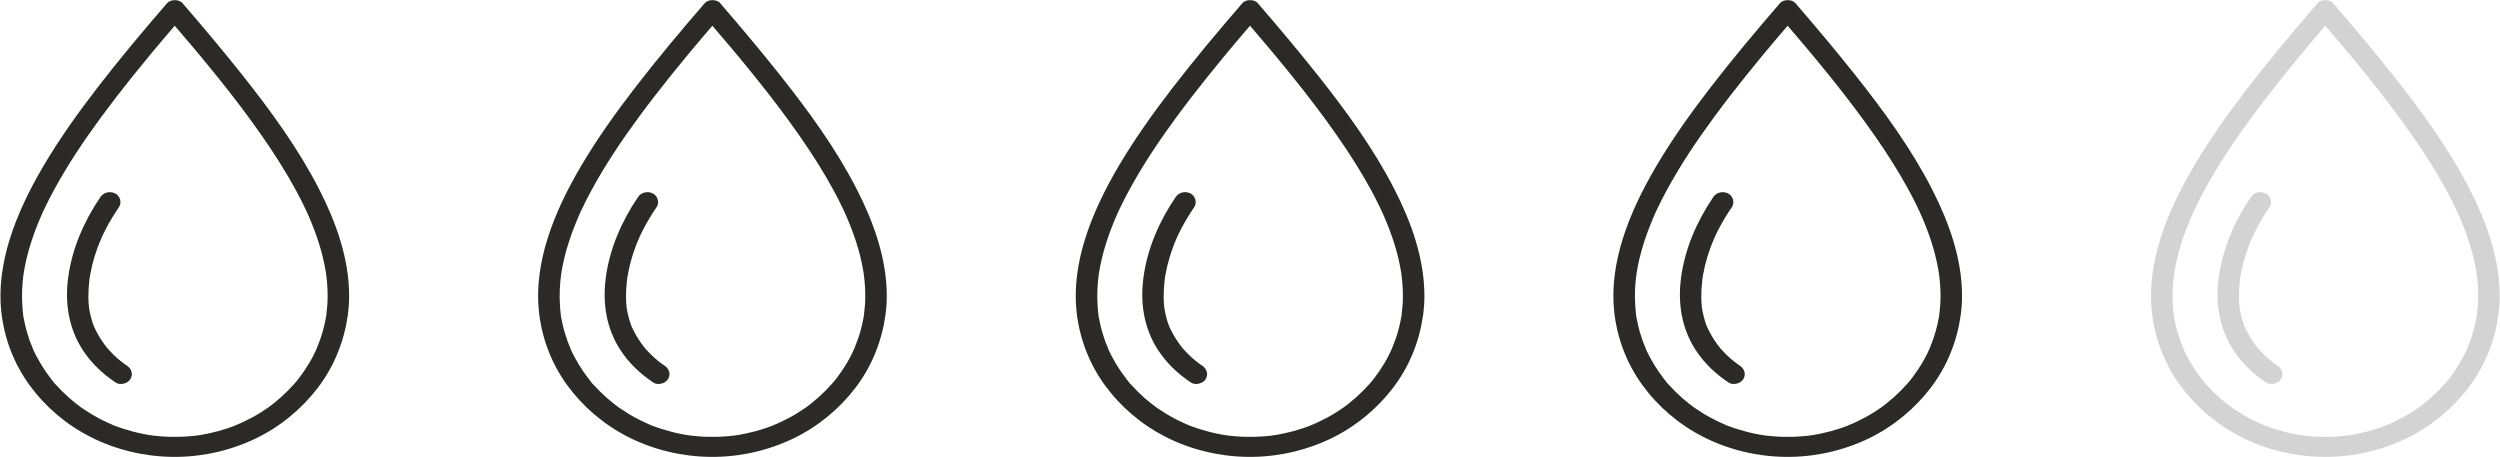 
<svg width="93px" height="17px" viewBox="0 0 93 17" version="1.1" xmlns="http://www.w3.org/2000/svg" xmlns:xlink="http://www.w3.org/1999/xlink">
    <g id="Designs" stroke="none" stroke-width="1" fill="none" fill-rule="evenodd">
        <g id="Desktop---Category-Page---Open-Filters" transform="translate(-140, -1550)" fill-rule="nonzero">
            <g id="noun_drop_1877923" transform="translate(140, 1550)" fill="#2C2A29">
                <g id="Group">
                    <path d="M12.188,11.006 C12.188,11.242 12.17,11.477 12.14,11.713 C12.134,11.756 12.146,11.678 12.146,11.678 C12.144,11.691 12.142,11.704 12.14,11.715 C12.136,11.745 12.13,11.774 12.126,11.802 C12.116,11.859 12.104,11.918 12.092,11.976 C12.068,12.09 12.04,12.205 12.008,12.318 C11.948,12.534 11.872,12.746 11.784,12.955 C11.772,12.981 11.76,13.009 11.75,13.035 C11.714,13.114 11.772,12.988 11.744,13.047 C11.718,13.099 11.694,13.153 11.668,13.205 C11.618,13.304 11.564,13.402 11.506,13.5 C11.39,13.696 11.262,13.886 11.122,14.068 C11.088,14.11 11.054,14.152 11.02,14.195 C10.964,14.263 11.054,14.156 11.01,14.206 C10.99,14.228 10.972,14.25 10.952,14.273 C10.874,14.361 10.794,14.446 10.712,14.529 C10.552,14.69 10.382,14.844 10.204,14.986 C10.16,15.021 10.118,15.054 10.074,15.088 C10.05,15.106 10.026,15.123 10.002,15.141 C9.992,15.148 9.982,15.156 9.972,15.163 C9.902,15.215 10.022,15.128 9.98,15.158 C9.884,15.222 9.79,15.287 9.692,15.348 C9.492,15.474 9.282,15.586 9.066,15.688 C8.96,15.738 8.852,15.786 8.742,15.83 C8.73,15.836 8.704,15.849 8.694,15.851 C8.694,15.851 8.77,15.821 8.728,15.838 C8.704,15.847 8.678,15.856 8.654,15.865 C8.592,15.888 8.53,15.91 8.466,15.932 C8.238,16.008 8.006,16.072 7.768,16.122 C7.644,16.148 7.52,16.172 7.394,16.191 C7.366,16.194 7.34,16.198 7.312,16.202 C7.298,16.204 7.192,16.215 7.256,16.209 C7.322,16.204 7.212,16.213 7.2,16.215 C7.168,16.218 7.136,16.222 7.104,16.224 C6.848,16.248 6.592,16.255 6.334,16.25 C6.208,16.246 6.084,16.241 5.958,16.229 C5.898,16.224 5.838,16.218 5.78,16.213 C5.766,16.211 5.662,16.192 5.724,16.207 C5.786,16.22 5.67,16.2 5.654,16.198 C5.408,16.163 5.164,16.113 4.926,16.048 C4.81,16.017 4.694,15.984 4.58,15.947 C4.526,15.928 4.472,15.91 4.418,15.891 C4.388,15.88 4.36,15.871 4.332,15.86 C4.32,15.856 4.308,15.851 4.294,15.845 C4.244,15.827 4.296,15.851 4.316,15.854 C4.264,15.845 4.206,15.81 4.158,15.79 C4.098,15.764 4.038,15.738 3.978,15.71 C3.872,15.66 3.766,15.609 3.664,15.553 C3.454,15.442 3.254,15.318 3.06,15.185 C3.04,15.172 3.012,15.158 2.998,15.141 C3.004,15.147 3.072,15.195 3.016,15.154 C3.006,15.147 2.996,15.139 2.986,15.132 C2.938,15.097 2.89,15.06 2.844,15.025 C2.754,14.954 2.666,14.881 2.58,14.807 C2.406,14.653 2.242,14.491 2.088,14.321 C2.058,14.287 1.996,14.238 1.982,14.199 C2,14.247 2.02,14.245 1.996,14.215 C1.988,14.206 1.98,14.197 1.972,14.186 C1.95,14.16 1.93,14.134 1.91,14.108 C1.84,14.019 1.774,13.929 1.71,13.837 C1.58,13.648 1.462,13.452 1.356,13.251 C1.332,13.203 1.306,13.155 1.284,13.107 C1.274,13.084 1.262,13.062 1.252,13.04 C1.222,12.979 1.256,13.057 1.262,13.06 C1.252,13.051 1.246,13.027 1.242,13.014 C1.196,12.907 1.152,12.8 1.112,12.691 C1.036,12.478 0.972,12.26 0.924,12.04 C0.912,11.987 0.902,11.933 0.892,11.88 C0.882,11.822 0.856,11.748 0.86,11.691 C0.86,11.689 0.87,11.769 0.866,11.726 C0.864,11.713 0.862,11.7 0.86,11.688 C0.856,11.658 0.852,11.628 0.85,11.599 C0.844,11.54 0.838,11.481 0.834,11.42 C0.818,11.198 0.814,10.976 0.824,10.754 C0.828,10.655 0.836,10.555 0.846,10.455 C0.85,10.407 0.856,10.359 0.862,10.311 C0.866,10.285 0.868,10.259 0.872,10.233 C0.874,10.222 0.876,10.211 0.876,10.2 C0.884,10.133 0.866,10.267 0.872,10.22 C0.904,10.015 0.942,9.812 0.99,9.611 C1.094,9.178 1.236,8.753 1.402,8.339 C1.446,8.232 1.49,8.127 1.536,8.02 C1.548,7.992 1.56,7.964 1.572,7.936 C1.578,7.923 1.612,7.848 1.59,7.898 C1.566,7.949 1.608,7.859 1.614,7.846 C1.628,7.814 1.644,7.781 1.66,7.75 C1.764,7.53 1.876,7.312 1.992,7.098 C2.512,6.135 3.128,5.22 3.782,4.331 C4.148,3.834 4.528,3.346 4.914,2.862 C5.118,2.609 5.322,2.358 5.53,2.107 C5.58,2.046 5.63,1.986 5.68,1.925 C5.704,1.898 5.726,1.87 5.75,1.842 C5.79,1.794 5.718,1.881 5.758,1.833 C5.774,1.815 5.79,1.796 5.804,1.778 C5.91,1.65 6.018,1.524 6.124,1.397 C6.342,1.138 6.562,0.881 6.784,0.626 C6.596,0.626 6.406,0.626 6.218,0.626 C6.556,1.018 6.89,1.41 7.222,1.805 C7.242,1.829 7.262,1.852 7.28,1.876 C7.242,1.829 7.28,1.877 7.288,1.885 C7.326,1.931 7.366,1.977 7.404,2.023 C7.488,2.125 7.572,2.227 7.656,2.328 C7.808,2.515 7.96,2.702 8.112,2.888 C8.682,3.598 9.234,4.32 9.752,5.065 C10.212,5.726 10.646,6.406 11.026,7.11 C11.116,7.279 11.204,7.447 11.286,7.617 C11.322,7.692 11.36,7.768 11.394,7.844 C11.404,7.864 11.414,7.883 11.422,7.903 C11.388,7.818 11.41,7.877 11.42,7.898 C11.44,7.94 11.458,7.984 11.478,8.029 C11.616,8.343 11.738,8.663 11.844,8.986 C11.956,9.333 12.046,9.686 12.108,10.045 C12.116,10.085 12.122,10.126 12.128,10.169 C12.132,10.194 12.134,10.272 12.126,10.159 C12.128,10.182 12.132,10.204 12.136,10.226 C12.148,10.311 12.156,10.396 12.164,10.481 C12.18,10.66 12.188,10.832 12.188,11.006 C12.188,11.2 12.372,11.384 12.588,11.375 C12.804,11.366 12.988,11.213 12.988,11.006 C12.986,9.618 12.506,8.278 11.87,7.035 C11.096,5.523 10.074,4.126 9.008,2.781 C8.29,1.876 7.542,0.99 6.786,0.113 C6.662,-0.031 6.344,-0.031 6.22,0.113 C5.324,1.149 4.442,2.199 3.61,3.28 C2.894,4.209 2.212,5.167 1.62,6.168 C1.106,7.042 0.652,7.959 0.356,8.918 C0.09,9.781 -0.05,10.697 0.048,11.593 C0.154,12.567 0.506,13.513 1.098,14.326 C1.676,15.121 2.454,15.79 3.362,16.252 C4.296,16.727 5.352,16.983 6.418,16.996 C7.492,17.009 8.562,16.769 9.514,16.311 C10.436,15.865 11.226,15.208 11.824,14.424 C12.436,13.622 12.806,12.685 12.94,11.713 C12.972,11.479 12.988,11.242 12.988,11.006 C12.988,10.812 12.804,10.627 12.588,10.636 C12.37,10.643 12.188,10.797 12.188,11.006 Z" id="Path"></path>
                    <path d="M4.71,13.593 C4.686,13.576 4.662,13.559 4.638,13.545 C4.556,13.489 4.702,13.594 4.624,13.535 C4.582,13.504 4.54,13.473 4.498,13.439 C4.408,13.367 4.322,13.291 4.24,13.212 C4.162,13.136 4.086,13.057 4.014,12.975 C4.006,12.966 3.98,12.942 3.978,12.933 C3.986,12.944 3.996,12.953 4.004,12.964 C3.992,12.95 3.98,12.935 3.968,12.92 C3.93,12.872 3.894,12.824 3.858,12.774 C3.796,12.687 3.736,12.597 3.682,12.504 C3.658,12.464 3.636,12.423 3.614,12.382 C3.6,12.358 3.588,12.332 3.576,12.308 C3.568,12.29 3.508,12.181 3.556,12.271 C3.456,12.087 3.398,11.863 3.352,11.662 C3.342,11.615 3.332,11.569 3.324,11.523 C3.32,11.495 3.312,11.468 3.31,11.44 C3.318,11.54 3.312,11.444 3.31,11.425 C3.296,11.311 3.29,11.196 3.288,11.081 C3.286,10.871 3.298,10.66 3.322,10.451 C3.328,10.405 3.33,10.357 3.34,10.313 C3.318,10.411 3.34,10.318 3.342,10.3 C3.346,10.272 3.352,10.244 3.356,10.217 C3.376,10.104 3.4,9.989 3.426,9.878 C3.48,9.655 3.548,9.433 3.628,9.215 C3.676,9.086 3.728,8.958 3.784,8.833 C3.826,8.737 3.764,8.875 3.79,8.816 C3.806,8.781 3.822,8.746 3.84,8.711 C3.874,8.64 3.91,8.57 3.946,8.5 C4.09,8.225 4.252,7.96 4.428,7.702 C4.538,7.537 4.472,7.288 4.284,7.195 C4.088,7.099 3.856,7.153 3.736,7.328 C3.12,8.236 2.686,9.239 2.538,10.309 C2.408,11.259 2.546,12.216 3.094,13.044 C3.406,13.515 3.82,13.91 4.306,14.232 C4.476,14.345 4.758,14.265 4.854,14.099 C4.962,13.909 4.892,13.715 4.71,13.593 Z" id="Path"></path>
                </g>
            </g>
            <g id="noun_drop_1877923" transform="translate(160, 1550)" fill="#2C2A29">
                <g id="Group">
                    <path d="M12.188,11.006 C12.188,11.242 12.17,11.477 12.14,11.713 C12.134,11.756 12.146,11.678 12.146,11.678 C12.144,11.691 12.142,11.704 12.14,11.715 C12.136,11.745 12.13,11.774 12.126,11.802 C12.116,11.859 12.104,11.918 12.092,11.976 C12.068,12.09 12.04,12.205 12.008,12.318 C11.948,12.534 11.872,12.746 11.784,12.955 C11.772,12.981 11.76,13.009 11.75,13.035 C11.714,13.114 11.772,12.988 11.744,13.047 C11.718,13.099 11.694,13.153 11.668,13.205 C11.618,13.304 11.564,13.402 11.506,13.5 C11.39,13.696 11.262,13.886 11.122,14.068 C11.088,14.11 11.054,14.152 11.02,14.195 C10.964,14.263 11.054,14.156 11.01,14.206 C10.99,14.228 10.972,14.25 10.952,14.273 C10.874,14.361 10.794,14.446 10.712,14.529 C10.552,14.69 10.382,14.844 10.204,14.986 C10.16,15.021 10.118,15.054 10.074,15.088 C10.05,15.106 10.026,15.123 10.002,15.141 C9.992,15.148 9.982,15.156 9.972,15.163 C9.902,15.215 10.022,15.128 9.98,15.158 C9.884,15.222 9.79,15.287 9.692,15.348 C9.492,15.474 9.282,15.586 9.066,15.688 C8.96,15.738 8.852,15.786 8.742,15.83 C8.73,15.836 8.704,15.849 8.694,15.851 C8.694,15.851 8.77,15.821 8.728,15.838 C8.704,15.847 8.678,15.856 8.654,15.865 C8.592,15.888 8.53,15.91 8.466,15.932 C8.238,16.008 8.006,16.072 7.768,16.122 C7.644,16.148 7.52,16.172 7.394,16.191 C7.366,16.194 7.34,16.198 7.312,16.202 C7.298,16.204 7.192,16.215 7.256,16.209 C7.322,16.204 7.212,16.213 7.2,16.215 C7.168,16.218 7.136,16.222 7.104,16.224 C6.848,16.248 6.592,16.255 6.334,16.25 C6.208,16.246 6.084,16.241 5.958,16.229 C5.898,16.224 5.838,16.218 5.78,16.213 C5.766,16.211 5.662,16.192 5.724,16.207 C5.786,16.22 5.67,16.2 5.654,16.198 C5.408,16.163 5.164,16.113 4.926,16.048 C4.81,16.017 4.694,15.984 4.58,15.947 C4.526,15.928 4.472,15.91 4.418,15.891 C4.388,15.88 4.36,15.871 4.332,15.86 C4.32,15.856 4.308,15.851 4.294,15.845 C4.244,15.827 4.296,15.851 4.316,15.854 C4.264,15.845 4.206,15.81 4.158,15.79 C4.098,15.764 4.038,15.738 3.978,15.71 C3.872,15.66 3.766,15.609 3.664,15.553 C3.454,15.442 3.254,15.318 3.06,15.185 C3.04,15.172 3.012,15.158 2.998,15.141 C3.004,15.147 3.072,15.195 3.016,15.154 C3.006,15.147 2.996,15.139 2.986,15.132 C2.938,15.097 2.89,15.06 2.844,15.025 C2.754,14.954 2.666,14.881 2.58,14.807 C2.406,14.653 2.242,14.491 2.088,14.321 C2.058,14.287 1.996,14.238 1.982,14.199 C2,14.247 2.02,14.245 1.996,14.215 C1.988,14.206 1.98,14.197 1.972,14.186 C1.95,14.16 1.93,14.134 1.91,14.108 C1.84,14.019 1.774,13.929 1.71,13.837 C1.58,13.648 1.462,13.452 1.356,13.251 C1.332,13.203 1.306,13.155 1.284,13.107 C1.274,13.084 1.262,13.062 1.252,13.04 C1.222,12.979 1.256,13.057 1.262,13.06 C1.252,13.051 1.246,13.027 1.242,13.014 C1.196,12.907 1.152,12.8 1.112,12.691 C1.036,12.478 0.972,12.26 0.924,12.04 C0.912,11.987 0.902,11.933 0.892,11.88 C0.882,11.822 0.856,11.748 0.86,11.691 C0.86,11.689 0.87,11.769 0.866,11.726 C0.864,11.713 0.862,11.7 0.86,11.688 C0.856,11.658 0.852,11.628 0.85,11.599 C0.844,11.54 0.838,11.481 0.834,11.42 C0.818,11.198 0.814,10.976 0.824,10.754 C0.828,10.655 0.836,10.555 0.846,10.455 C0.85,10.407 0.856,10.359 0.862,10.311 C0.866,10.285 0.868,10.259 0.872,10.233 C0.874,10.222 0.876,10.211 0.876,10.2 C0.884,10.133 0.866,10.267 0.872,10.22 C0.904,10.015 0.942,9.812 0.99,9.611 C1.094,9.178 1.236,8.753 1.402,8.339 C1.446,8.232 1.49,8.127 1.536,8.02 C1.548,7.992 1.56,7.964 1.572,7.936 C1.578,7.923 1.612,7.848 1.59,7.898 C1.566,7.949 1.608,7.859 1.614,7.846 C1.628,7.814 1.644,7.781 1.66,7.75 C1.764,7.53 1.876,7.312 1.992,7.098 C2.512,6.135 3.128,5.22 3.782,4.331 C4.148,3.834 4.528,3.346 4.914,2.862 C5.118,2.609 5.322,2.358 5.53,2.107 C5.58,2.046 5.63,1.986 5.68,1.925 C5.704,1.898 5.726,1.87 5.75,1.842 C5.79,1.794 5.718,1.881 5.758,1.833 C5.774,1.815 5.79,1.796 5.804,1.778 C5.91,1.65 6.018,1.524 6.124,1.397 C6.342,1.138 6.562,0.881 6.784,0.626 C6.596,0.626 6.406,0.626 6.218,0.626 C6.556,1.018 6.89,1.41 7.222,1.805 C7.242,1.829 7.262,1.852 7.28,1.876 C7.242,1.829 7.28,1.877 7.288,1.885 C7.326,1.931 7.366,1.977 7.404,2.023 C7.488,2.125 7.572,2.227 7.656,2.328 C7.808,2.515 7.96,2.702 8.112,2.888 C8.682,3.598 9.234,4.32 9.752,5.065 C10.212,5.726 10.646,6.406 11.026,7.11 C11.116,7.279 11.204,7.447 11.286,7.617 C11.322,7.692 11.36,7.768 11.394,7.844 C11.404,7.864 11.414,7.883 11.422,7.903 C11.388,7.818 11.41,7.877 11.42,7.898 C11.44,7.94 11.458,7.984 11.478,8.029 C11.616,8.343 11.738,8.663 11.844,8.986 C11.956,9.333 12.046,9.686 12.108,10.045 C12.116,10.085 12.122,10.126 12.128,10.169 C12.132,10.194 12.134,10.272 12.126,10.159 C12.128,10.182 12.132,10.204 12.136,10.226 C12.148,10.311 12.156,10.396 12.164,10.481 C12.18,10.66 12.188,10.832 12.188,11.006 C12.188,11.2 12.372,11.384 12.588,11.375 C12.804,11.366 12.988,11.213 12.988,11.006 C12.986,9.618 12.506,8.278 11.87,7.035 C11.096,5.523 10.074,4.126 9.008,2.781 C8.29,1.876 7.542,0.99 6.786,0.113 C6.662,-0.031 6.344,-0.031 6.22,0.113 C5.324,1.149 4.442,2.199 3.61,3.28 C2.894,4.209 2.212,5.167 1.62,6.168 C1.106,7.042 0.652,7.959 0.356,8.918 C0.09,9.781 -0.05,10.697 0.048,11.593 C0.154,12.567 0.506,13.513 1.098,14.326 C1.676,15.121 2.454,15.79 3.362,16.252 C4.296,16.727 5.352,16.983 6.418,16.996 C7.492,17.009 8.562,16.769 9.514,16.311 C10.436,15.865 11.226,15.208 11.824,14.424 C12.436,13.622 12.806,12.685 12.94,11.713 C12.972,11.479 12.988,11.242 12.988,11.006 C12.988,10.812 12.804,10.627 12.588,10.636 C12.37,10.643 12.188,10.797 12.188,11.006 Z" id="Path"></path>
                    <path d="M4.71,13.593 C4.686,13.576 4.662,13.559 4.638,13.545 C4.556,13.489 4.702,13.594 4.624,13.535 C4.582,13.504 4.54,13.473 4.498,13.439 C4.408,13.367 4.322,13.291 4.24,13.212 C4.162,13.136 4.086,13.057 4.014,12.975 C4.006,12.966 3.98,12.942 3.978,12.933 C3.986,12.944 3.996,12.953 4.004,12.964 C3.992,12.95 3.98,12.935 3.968,12.92 C3.93,12.872 3.894,12.824 3.858,12.774 C3.796,12.687 3.736,12.597 3.682,12.504 C3.658,12.464 3.636,12.423 3.614,12.382 C3.6,12.358 3.588,12.332 3.576,12.308 C3.568,12.29 3.508,12.181 3.556,12.271 C3.456,12.087 3.398,11.863 3.352,11.662 C3.342,11.615 3.332,11.569 3.324,11.523 C3.32,11.495 3.312,11.468 3.31,11.44 C3.318,11.54 3.312,11.444 3.31,11.425 C3.296,11.311 3.29,11.196 3.288,11.081 C3.286,10.871 3.298,10.66 3.322,10.451 C3.328,10.405 3.33,10.357 3.34,10.313 C3.318,10.411 3.34,10.318 3.342,10.3 C3.346,10.272 3.352,10.244 3.356,10.217 C3.376,10.104 3.4,9.989 3.426,9.878 C3.48,9.655 3.548,9.433 3.628,9.215 C3.676,9.086 3.728,8.958 3.784,8.833 C3.826,8.737 3.764,8.875 3.79,8.816 C3.806,8.781 3.822,8.746 3.84,8.711 C3.874,8.64 3.91,8.57 3.946,8.5 C4.09,8.225 4.252,7.96 4.428,7.702 C4.538,7.537 4.472,7.288 4.284,7.195 C4.088,7.099 3.856,7.153 3.736,7.328 C3.12,8.236 2.686,9.239 2.538,10.309 C2.408,11.259 2.546,12.216 3.094,13.044 C3.406,13.515 3.82,13.91 4.306,14.232 C4.476,14.345 4.758,14.265 4.854,14.099 C4.962,13.909 4.892,13.715 4.71,13.593 Z" id="Path"></path>
                </g>
            </g>
            <g id="noun_drop_1877923" transform="translate(180, 1550)" fill="#2C2A29">
                <g id="Group">
                    <path d="M12.188,11.006 C12.188,11.242 12.17,11.477 12.14,11.713 C12.134,11.756 12.146,11.678 12.146,11.678 C12.144,11.691 12.142,11.704 12.14,11.715 C12.136,11.745 12.13,11.774 12.126,11.802 C12.116,11.859 12.104,11.918 12.092,11.976 C12.068,12.09 12.04,12.205 12.008,12.318 C11.948,12.534 11.872,12.746 11.784,12.955 C11.772,12.981 11.76,13.009 11.75,13.035 C11.714,13.114 11.772,12.988 11.744,13.047 C11.718,13.099 11.694,13.153 11.668,13.205 C11.618,13.304 11.564,13.402 11.506,13.5 C11.39,13.696 11.262,13.886 11.122,14.068 C11.088,14.11 11.054,14.152 11.02,14.195 C10.964,14.263 11.054,14.156 11.01,14.206 C10.99,14.228 10.972,14.25 10.952,14.273 C10.874,14.361 10.794,14.446 10.712,14.529 C10.552,14.69 10.382,14.844 10.204,14.986 C10.16,15.021 10.118,15.054 10.074,15.088 C10.05,15.106 10.026,15.123 10.002,15.141 C9.992,15.148 9.982,15.156 9.972,15.163 C9.902,15.215 10.022,15.128 9.98,15.158 C9.884,15.222 9.79,15.287 9.692,15.348 C9.492,15.474 9.282,15.586 9.066,15.688 C8.96,15.738 8.852,15.786 8.742,15.83 C8.73,15.836 8.704,15.849 8.694,15.851 C8.694,15.851 8.77,15.821 8.728,15.838 C8.704,15.847 8.678,15.856 8.654,15.865 C8.592,15.888 8.53,15.91 8.466,15.932 C8.238,16.008 8.006,16.072 7.768,16.122 C7.644,16.148 7.52,16.172 7.394,16.191 C7.366,16.194 7.34,16.198 7.312,16.202 C7.298,16.204 7.192,16.215 7.256,16.209 C7.322,16.204 7.212,16.213 7.2,16.215 C7.168,16.218 7.136,16.222 7.104,16.224 C6.848,16.248 6.592,16.255 6.334,16.25 C6.208,16.246 6.084,16.241 5.958,16.229 C5.898,16.224 5.838,16.218 5.78,16.213 C5.766,16.211 5.662,16.192 5.724,16.207 C5.786,16.22 5.67,16.2 5.654,16.198 C5.408,16.163 5.164,16.113 4.926,16.048 C4.81,16.017 4.694,15.984 4.58,15.947 C4.526,15.928 4.472,15.91 4.418,15.891 C4.388,15.88 4.36,15.871 4.332,15.86 C4.32,15.856 4.308,15.851 4.294,15.845 C4.244,15.827 4.296,15.851 4.316,15.854 C4.264,15.845 4.206,15.81 4.158,15.79 C4.098,15.764 4.038,15.738 3.978,15.71 C3.872,15.66 3.766,15.609 3.664,15.553 C3.454,15.442 3.254,15.318 3.06,15.185 C3.04,15.172 3.012,15.158 2.998,15.141 C3.004,15.147 3.072,15.195 3.016,15.154 C3.006,15.147 2.996,15.139 2.986,15.132 C2.938,15.097 2.89,15.06 2.844,15.025 C2.754,14.954 2.666,14.881 2.58,14.807 C2.406,14.653 2.242,14.491 2.088,14.321 C2.058,14.287 1.996,14.238 1.982,14.199 C2,14.247 2.02,14.245 1.996,14.215 C1.988,14.206 1.98,14.197 1.972,14.186 C1.95,14.16 1.93,14.134 1.91,14.108 C1.84,14.019 1.774,13.929 1.71,13.837 C1.58,13.648 1.462,13.452 1.356,13.251 C1.332,13.203 1.306,13.155 1.284,13.107 C1.274,13.084 1.262,13.062 1.252,13.04 C1.222,12.979 1.256,13.057 1.262,13.06 C1.252,13.051 1.246,13.027 1.242,13.014 C1.196,12.907 1.152,12.8 1.112,12.691 C1.036,12.478 0.972,12.26 0.924,12.04 C0.912,11.987 0.902,11.933 0.892,11.88 C0.882,11.822 0.856,11.748 0.86,11.691 C0.86,11.689 0.87,11.769 0.866,11.726 C0.864,11.713 0.862,11.7 0.86,11.688 C0.856,11.658 0.852,11.628 0.85,11.599 C0.844,11.54 0.838,11.481 0.834,11.42 C0.818,11.198 0.814,10.976 0.824,10.754 C0.828,10.655 0.836,10.555 0.846,10.455 C0.85,10.407 0.856,10.359 0.862,10.311 C0.866,10.285 0.868,10.259 0.872,10.233 C0.874,10.222 0.876,10.211 0.876,10.2 C0.884,10.133 0.866,10.267 0.872,10.22 C0.904,10.015 0.942,9.812 0.99,9.611 C1.094,9.178 1.236,8.753 1.402,8.339 C1.446,8.232 1.49,8.127 1.536,8.02 C1.548,7.992 1.56,7.964 1.572,7.936 C1.578,7.923 1.612,7.848 1.59,7.898 C1.566,7.949 1.608,7.859 1.614,7.846 C1.628,7.814 1.644,7.781 1.66,7.75 C1.764,7.53 1.876,7.312 1.992,7.098 C2.512,6.135 3.128,5.22 3.782,4.331 C4.148,3.834 4.528,3.346 4.914,2.862 C5.118,2.609 5.322,2.358 5.53,2.107 C5.58,2.046 5.63,1.986 5.68,1.925 C5.704,1.898 5.726,1.87 5.75,1.842 C5.79,1.794 5.718,1.881 5.758,1.833 C5.774,1.815 5.79,1.796 5.804,1.778 C5.91,1.65 6.018,1.524 6.124,1.397 C6.342,1.138 6.562,0.881 6.784,0.626 C6.596,0.626 6.406,0.626 6.218,0.626 C6.556,1.018 6.89,1.41 7.222,1.805 C7.242,1.829 7.262,1.852 7.28,1.876 C7.242,1.829 7.28,1.877 7.288,1.885 C7.326,1.931 7.366,1.977 7.404,2.023 C7.488,2.125 7.572,2.227 7.656,2.328 C7.808,2.515 7.96,2.702 8.112,2.888 C8.682,3.598 9.234,4.32 9.752,5.065 C10.212,5.726 10.646,6.406 11.026,7.11 C11.116,7.279 11.204,7.447 11.286,7.617 C11.322,7.692 11.36,7.768 11.394,7.844 C11.404,7.864 11.414,7.883 11.422,7.903 C11.388,7.818 11.41,7.877 11.42,7.898 C11.44,7.94 11.458,7.984 11.478,8.029 C11.616,8.343 11.738,8.663 11.844,8.986 C11.956,9.333 12.046,9.686 12.108,10.045 C12.116,10.085 12.122,10.126 12.128,10.169 C12.132,10.194 12.134,10.272 12.126,10.159 C12.128,10.182 12.132,10.204 12.136,10.226 C12.148,10.311 12.156,10.396 12.164,10.481 C12.18,10.66 12.188,10.832 12.188,11.006 C12.188,11.2 12.372,11.384 12.588,11.375 C12.804,11.366 12.988,11.213 12.988,11.006 C12.986,9.618 12.506,8.278 11.87,7.035 C11.096,5.523 10.074,4.126 9.008,2.781 C8.29,1.876 7.542,0.99 6.786,0.113 C6.662,-0.031 6.344,-0.031 6.22,0.113 C5.324,1.149 4.442,2.199 3.61,3.28 C2.894,4.209 2.212,5.167 1.62,6.168 C1.106,7.042 0.652,7.959 0.356,8.918 C0.09,9.781 -0.05,10.697 0.048,11.593 C0.154,12.567 0.506,13.513 1.098,14.326 C1.676,15.121 2.454,15.79 3.362,16.252 C4.296,16.727 5.352,16.983 6.418,16.996 C7.492,17.009 8.562,16.769 9.514,16.311 C10.436,15.865 11.226,15.208 11.824,14.424 C12.436,13.622 12.806,12.685 12.94,11.713 C12.972,11.479 12.988,11.242 12.988,11.006 C12.988,10.812 12.804,10.627 12.588,10.636 C12.37,10.643 12.188,10.797 12.188,11.006 Z" id="Path"></path>
                    <path d="M4.71,13.593 C4.686,13.576 4.662,13.559 4.638,13.545 C4.556,13.489 4.702,13.594 4.624,13.535 C4.582,13.504 4.54,13.473 4.498,13.439 C4.408,13.367 4.322,13.291 4.24,13.212 C4.162,13.136 4.086,13.057 4.014,12.975 C4.006,12.966 3.98,12.942 3.978,12.933 C3.986,12.944 3.996,12.953 4.004,12.964 C3.992,12.95 3.98,12.935 3.968,12.92 C3.93,12.872 3.894,12.824 3.858,12.774 C3.796,12.687 3.736,12.597 3.682,12.504 C3.658,12.464 3.636,12.423 3.614,12.382 C3.6,12.358 3.588,12.332 3.576,12.308 C3.568,12.29 3.508,12.181 3.556,12.271 C3.456,12.087 3.398,11.863 3.352,11.662 C3.342,11.615 3.332,11.569 3.324,11.523 C3.32,11.495 3.312,11.468 3.31,11.44 C3.318,11.54 3.312,11.444 3.31,11.425 C3.296,11.311 3.29,11.196 3.288,11.081 C3.286,10.871 3.298,10.66 3.322,10.451 C3.328,10.405 3.33,10.357 3.34,10.313 C3.318,10.411 3.34,10.318 3.342,10.3 C3.346,10.272 3.352,10.244 3.356,10.217 C3.376,10.104 3.4,9.989 3.426,9.878 C3.48,9.655 3.548,9.433 3.628,9.215 C3.676,9.086 3.728,8.958 3.784,8.833 C3.826,8.737 3.764,8.875 3.79,8.816 C3.806,8.781 3.822,8.746 3.84,8.711 C3.874,8.64 3.91,8.57 3.946,8.5 C4.09,8.225 4.252,7.96 4.428,7.702 C4.538,7.537 4.472,7.288 4.284,7.195 C4.088,7.099 3.856,7.153 3.736,7.328 C3.12,8.236 2.686,9.239 2.538,10.309 C2.408,11.259 2.546,12.216 3.094,13.044 C3.406,13.515 3.82,13.91 4.306,14.232 C4.476,14.345 4.758,14.265 4.854,14.099 C4.962,13.909 4.892,13.715 4.71,13.593 Z" id="Path"></path>
                </g>
            </g>
            <g id="noun_drop_1877923" transform="translate(200, 1550)" fill="#2C2A29">
                <g id="Group">
                    <path d="M12.188,11.006 C12.188,11.242 12.17,11.477 12.14,11.713 C12.134,11.756 12.146,11.678 12.146,11.678 C12.144,11.691 12.142,11.704 12.14,11.715 C12.136,11.745 12.13,11.774 12.126,11.802 C12.116,11.859 12.104,11.918 12.092,11.976 C12.068,12.09 12.04,12.205 12.008,12.318 C11.948,12.534 11.872,12.746 11.784,12.955 C11.772,12.981 11.76,13.009 11.75,13.035 C11.714,13.114 11.772,12.988 11.744,13.047 C11.718,13.099 11.694,13.153 11.668,13.205 C11.618,13.304 11.564,13.402 11.506,13.5 C11.39,13.696 11.262,13.886 11.122,14.068 C11.088,14.11 11.054,14.152 11.02,14.195 C10.964,14.263 11.054,14.156 11.01,14.206 C10.99,14.228 10.972,14.25 10.952,14.273 C10.874,14.361 10.794,14.446 10.712,14.529 C10.552,14.69 10.382,14.844 10.204,14.986 C10.16,15.021 10.118,15.054 10.074,15.088 C10.05,15.106 10.026,15.123 10.002,15.141 C9.992,15.148 9.982,15.156 9.972,15.163 C9.902,15.215 10.022,15.128 9.98,15.158 C9.884,15.222 9.79,15.287 9.692,15.348 C9.492,15.474 9.282,15.586 9.066,15.688 C8.96,15.738 8.852,15.786 8.742,15.83 C8.73,15.836 8.704,15.849 8.694,15.851 C8.694,15.851 8.77,15.821 8.728,15.838 C8.704,15.847 8.678,15.856 8.654,15.865 C8.592,15.888 8.53,15.91 8.466,15.932 C8.238,16.008 8.006,16.072 7.768,16.122 C7.644,16.148 7.52,16.172 7.394,16.191 C7.366,16.194 7.34,16.198 7.312,16.202 C7.298,16.204 7.192,16.215 7.256,16.209 C7.322,16.204 7.212,16.213 7.2,16.215 C7.168,16.218 7.136,16.222 7.104,16.224 C6.848,16.248 6.592,16.255 6.334,16.25 C6.208,16.246 6.084,16.241 5.958,16.229 C5.898,16.224 5.838,16.218 5.78,16.213 C5.766,16.211 5.662,16.192 5.724,16.207 C5.786,16.22 5.67,16.2 5.654,16.198 C5.408,16.163 5.164,16.113 4.926,16.048 C4.81,16.017 4.694,15.984 4.58,15.947 C4.526,15.928 4.472,15.91 4.418,15.891 C4.388,15.88 4.36,15.871 4.332,15.86 C4.32,15.856 4.308,15.851 4.294,15.845 C4.244,15.827 4.296,15.851 4.316,15.854 C4.264,15.845 4.206,15.81 4.158,15.79 C4.098,15.764 4.038,15.738 3.978,15.71 C3.872,15.66 3.766,15.609 3.664,15.553 C3.454,15.442 3.254,15.318 3.06,15.185 C3.04,15.172 3.012,15.158 2.998,15.141 C3.004,15.147 3.072,15.195 3.016,15.154 C3.006,15.147 2.996,15.139 2.986,15.132 C2.938,15.097 2.89,15.06 2.844,15.025 C2.754,14.954 2.666,14.881 2.58,14.807 C2.406,14.653 2.242,14.491 2.088,14.321 C2.058,14.287 1.996,14.238 1.982,14.199 C2,14.247 2.02,14.245 1.996,14.215 C1.988,14.206 1.98,14.197 1.972,14.186 C1.95,14.16 1.93,14.134 1.91,14.108 C1.84,14.019 1.774,13.929 1.71,13.837 C1.58,13.648 1.462,13.452 1.356,13.251 C1.332,13.203 1.306,13.155 1.284,13.107 C1.274,13.084 1.262,13.062 1.252,13.04 C1.222,12.979 1.256,13.057 1.262,13.06 C1.252,13.051 1.246,13.027 1.242,13.014 C1.196,12.907 1.152,12.8 1.112,12.691 C1.036,12.478 0.972,12.26 0.924,12.04 C0.912,11.987 0.902,11.933 0.892,11.88 C0.882,11.822 0.856,11.748 0.86,11.691 C0.86,11.689 0.87,11.769 0.866,11.726 C0.864,11.713 0.862,11.7 0.86,11.688 C0.856,11.658 0.852,11.628 0.85,11.599 C0.844,11.54 0.838,11.481 0.834,11.42 C0.818,11.198 0.814,10.976 0.824,10.754 C0.828,10.655 0.836,10.555 0.846,10.455 C0.85,10.407 0.856,10.359 0.862,10.311 C0.866,10.285 0.868,10.259 0.872,10.233 C0.874,10.222 0.876,10.211 0.876,10.2 C0.884,10.133 0.866,10.267 0.872,10.22 C0.904,10.015 0.942,9.812 0.99,9.611 C1.094,9.178 1.236,8.753 1.402,8.339 C1.446,8.232 1.49,8.127 1.536,8.02 C1.548,7.992 1.56,7.964 1.572,7.936 C1.578,7.923 1.612,7.848 1.59,7.898 C1.566,7.949 1.608,7.859 1.614,7.846 C1.628,7.814 1.644,7.781 1.66,7.75 C1.764,7.53 1.876,7.312 1.992,7.098 C2.512,6.135 3.128,5.22 3.782,4.331 C4.148,3.834 4.528,3.346 4.914,2.862 C5.118,2.609 5.322,2.358 5.53,2.107 C5.58,2.046 5.63,1.986 5.68,1.925 C5.704,1.898 5.726,1.87 5.75,1.842 C5.79,1.794 5.718,1.881 5.758,1.833 C5.774,1.815 5.79,1.796 5.804,1.778 C5.91,1.65 6.018,1.524 6.124,1.397 C6.342,1.138 6.562,0.881 6.784,0.626 C6.596,0.626 6.406,0.626 6.218,0.626 C6.556,1.018 6.89,1.41 7.222,1.805 C7.242,1.829 7.262,1.852 7.28,1.876 C7.242,1.829 7.28,1.877 7.288,1.885 C7.326,1.931 7.366,1.977 7.404,2.023 C7.488,2.125 7.572,2.227 7.656,2.328 C7.808,2.515 7.96,2.702 8.112,2.888 C8.682,3.598 9.234,4.32 9.752,5.065 C10.212,5.726 10.646,6.406 11.026,7.11 C11.116,7.279 11.204,7.447 11.286,7.617 C11.322,7.692 11.36,7.768 11.394,7.844 C11.404,7.864 11.414,7.883 11.422,7.903 C11.388,7.818 11.41,7.877 11.42,7.898 C11.44,7.94 11.458,7.984 11.478,8.029 C11.616,8.343 11.738,8.663 11.844,8.986 C11.956,9.333 12.046,9.686 12.108,10.045 C12.116,10.085 12.122,10.126 12.128,10.169 C12.132,10.194 12.134,10.272 12.126,10.159 C12.128,10.182 12.132,10.204 12.136,10.226 C12.148,10.311 12.156,10.396 12.164,10.481 C12.18,10.66 12.188,10.832 12.188,11.006 C12.188,11.2 12.372,11.384 12.588,11.375 C12.804,11.366 12.988,11.213 12.988,11.006 C12.986,9.618 12.506,8.278 11.87,7.035 C11.096,5.523 10.074,4.126 9.008,2.781 C8.29,1.876 7.542,0.99 6.786,0.113 C6.662,-0.031 6.344,-0.031 6.22,0.113 C5.324,1.149 4.442,2.199 3.61,3.28 C2.894,4.209 2.212,5.167 1.62,6.168 C1.106,7.042 0.652,7.959 0.356,8.918 C0.09,9.781 -0.05,10.697 0.048,11.593 C0.154,12.567 0.506,13.513 1.098,14.326 C1.676,15.121 2.454,15.79 3.362,16.252 C4.296,16.727 5.352,16.983 6.418,16.996 C7.492,17.009 8.562,16.769 9.514,16.311 C10.436,15.865 11.226,15.208 11.824,14.424 C12.436,13.622 12.806,12.685 12.94,11.713 C12.972,11.479 12.988,11.242 12.988,11.006 C12.988,10.812 12.804,10.627 12.588,10.636 C12.37,10.643 12.188,10.797 12.188,11.006 Z" id="Path"></path>
                    <path d="M4.71,13.593 C4.686,13.576 4.662,13.559 4.638,13.545 C4.556,13.489 4.702,13.594 4.624,13.535 C4.582,13.504 4.54,13.473 4.498,13.439 C4.408,13.367 4.322,13.291 4.24,13.212 C4.162,13.136 4.086,13.057 4.014,12.975 C4.006,12.966 3.98,12.942 3.978,12.933 C3.986,12.944 3.996,12.953 4.004,12.964 C3.992,12.95 3.98,12.935 3.968,12.92 C3.93,12.872 3.894,12.824 3.858,12.774 C3.796,12.687 3.736,12.597 3.682,12.504 C3.658,12.464 3.636,12.423 3.614,12.382 C3.6,12.358 3.588,12.332 3.576,12.308 C3.568,12.29 3.508,12.181 3.556,12.271 C3.456,12.087 3.398,11.863 3.352,11.662 C3.342,11.615 3.332,11.569 3.324,11.523 C3.32,11.495 3.312,11.468 3.31,11.44 C3.318,11.54 3.312,11.444 3.31,11.425 C3.296,11.311 3.29,11.196 3.288,11.081 C3.286,10.871 3.298,10.66 3.322,10.451 C3.328,10.405 3.33,10.357 3.34,10.313 C3.318,10.411 3.34,10.318 3.342,10.3 C3.346,10.272 3.352,10.244 3.356,10.217 C3.376,10.104 3.4,9.989 3.426,9.878 C3.48,9.655 3.548,9.433 3.628,9.215 C3.676,9.086 3.728,8.958 3.784,8.833 C3.826,8.737 3.764,8.875 3.79,8.816 C3.806,8.781 3.822,8.746 3.84,8.711 C3.874,8.64 3.91,8.57 3.946,8.5 C4.09,8.225 4.252,7.96 4.428,7.702 C4.538,7.537 4.472,7.288 4.284,7.195 C4.088,7.099 3.856,7.153 3.736,7.328 C3.12,8.236 2.686,9.239 2.538,10.309 C2.408,11.259 2.546,12.216 3.094,13.044 C3.406,13.515 3.82,13.91 4.306,14.232 C4.476,14.345 4.758,14.265 4.854,14.099 C4.962,13.909 4.892,13.715 4.71,13.593 Z" id="Path"></path>
                </g>
            </g>
            <g id="noun_drop_1877923" transform="translate(220, 1550)" fill="#D3D3D3">
                <g id="Group">
                    <path d="M12.188,11.006 C12.188,11.242 12.17,11.477 12.14,11.713 C12.134,11.756 12.146,11.678 12.146,11.678 C12.144,11.691 12.142,11.704 12.14,11.715 C12.136,11.745 12.13,11.774 12.126,11.802 C12.116,11.859 12.104,11.918 12.092,11.976 C12.068,12.09 12.04,12.205 12.008,12.318 C11.948,12.534 11.872,12.746 11.784,12.955 C11.772,12.981 11.76,13.009 11.75,13.035 C11.714,13.114 11.772,12.988 11.744,13.047 C11.718,13.099 11.694,13.153 11.668,13.205 C11.618,13.304 11.564,13.402 11.506,13.5 C11.39,13.696 11.262,13.886 11.122,14.068 C11.088,14.11 11.054,14.152 11.02,14.195 C10.964,14.263 11.054,14.156 11.01,14.206 C10.99,14.228 10.972,14.25 10.952,14.273 C10.874,14.361 10.794,14.446 10.712,14.529 C10.552,14.69 10.382,14.844 10.204,14.986 C10.16,15.021 10.118,15.054 10.074,15.088 C10.05,15.106 10.026,15.123 10.002,15.141 C9.992,15.148 9.982,15.156 9.972,15.163 C9.902,15.215 10.022,15.128 9.98,15.158 C9.884,15.222 9.79,15.287 9.692,15.348 C9.492,15.474 9.282,15.586 9.066,15.688 C8.96,15.738 8.852,15.786 8.742,15.83 C8.73,15.836 8.704,15.849 8.694,15.851 C8.694,15.851 8.77,15.821 8.728,15.838 C8.704,15.847 8.678,15.856 8.654,15.865 C8.592,15.888 8.53,15.91 8.466,15.932 C8.238,16.008 8.006,16.072 7.768,16.122 C7.644,16.148 7.52,16.172 7.394,16.191 C7.366,16.194 7.34,16.198 7.312,16.202 C7.298,16.204 7.192,16.215 7.256,16.209 C7.322,16.204 7.212,16.213 7.2,16.215 C7.168,16.218 7.136,16.222 7.104,16.224 C6.848,16.248 6.592,16.255 6.334,16.25 C6.208,16.246 6.084,16.241 5.958,16.229 C5.898,16.224 5.838,16.218 5.78,16.213 C5.766,16.211 5.662,16.192 5.724,16.207 C5.786,16.22 5.67,16.2 5.654,16.198 C5.408,16.163 5.164,16.113 4.926,16.048 C4.81,16.017 4.694,15.984 4.58,15.947 C4.526,15.928 4.472,15.91 4.418,15.891 C4.388,15.88 4.36,15.871 4.332,15.86 C4.32,15.856 4.308,15.851 4.294,15.845 C4.244,15.827 4.296,15.851 4.316,15.854 C4.264,15.845 4.206,15.81 4.158,15.79 C4.098,15.764 4.038,15.738 3.978,15.71 C3.872,15.66 3.766,15.609 3.664,15.553 C3.454,15.442 3.254,15.318 3.06,15.185 C3.04,15.172 3.012,15.158 2.998,15.141 C3.004,15.147 3.072,15.195 3.016,15.154 C3.006,15.147 2.996,15.139 2.986,15.132 C2.938,15.097 2.89,15.06 2.844,15.025 C2.754,14.954 2.666,14.881 2.58,14.807 C2.406,14.653 2.242,14.491 2.088,14.321 C2.058,14.287 1.996,14.238 1.982,14.199 C2,14.247 2.02,14.245 1.996,14.215 C1.988,14.206 1.98,14.197 1.972,14.186 C1.95,14.16 1.93,14.134 1.91,14.108 C1.84,14.019 1.774,13.929 1.71,13.837 C1.58,13.648 1.462,13.452 1.356,13.251 C1.332,13.203 1.306,13.155 1.284,13.107 C1.274,13.084 1.262,13.062 1.252,13.04 C1.222,12.979 1.256,13.057 1.262,13.06 C1.252,13.051 1.246,13.027 1.242,13.014 C1.196,12.907 1.152,12.8 1.112,12.691 C1.036,12.478 0.972,12.26 0.924,12.04 C0.912,11.987 0.902,11.933 0.892,11.88 C0.882,11.822 0.856,11.748 0.86,11.691 C0.86,11.689 0.87,11.769 0.866,11.726 C0.864,11.713 0.862,11.7 0.86,11.688 C0.856,11.658 0.852,11.628 0.85,11.599 C0.844,11.54 0.838,11.481 0.834,11.42 C0.818,11.198 0.814,10.976 0.824,10.754 C0.828,10.655 0.836,10.555 0.846,10.455 C0.85,10.407 0.856,10.359 0.862,10.311 C0.866,10.285 0.868,10.259 0.872,10.233 C0.874,10.222 0.876,10.211 0.876,10.2 C0.884,10.133 0.866,10.267 0.872,10.22 C0.904,10.015 0.942,9.812 0.99,9.611 C1.094,9.178 1.236,8.753 1.402,8.339 C1.446,8.232 1.49,8.127 1.536,8.02 C1.548,7.992 1.56,7.964 1.572,7.936 C1.578,7.923 1.612,7.848 1.59,7.898 C1.566,7.949 1.608,7.859 1.614,7.846 C1.628,7.814 1.644,7.781 1.66,7.75 C1.764,7.53 1.876,7.312 1.992,7.098 C2.512,6.135 3.128,5.22 3.782,4.331 C4.148,3.834 4.528,3.346 4.914,2.862 C5.118,2.609 5.322,2.358 5.53,2.107 C5.58,2.046 5.63,1.986 5.68,1.925 C5.704,1.898 5.726,1.87 5.75,1.842 C5.79,1.794 5.718,1.881 5.758,1.833 C5.774,1.815 5.79,1.796 5.804,1.778 C5.91,1.65 6.018,1.524 6.124,1.397 C6.342,1.138 6.562,0.881 6.784,0.626 C6.596,0.626 6.406,0.626 6.218,0.626 C6.556,1.018 6.89,1.41 7.222,1.805 C7.242,1.829 7.262,1.852 7.28,1.876 C7.242,1.829 7.28,1.877 7.288,1.885 C7.326,1.931 7.366,1.977 7.404,2.023 C7.488,2.125 7.572,2.227 7.656,2.328 C7.808,2.515 7.96,2.702 8.112,2.888 C8.682,3.598 9.234,4.32 9.752,5.065 C10.212,5.726 10.646,6.406 11.026,7.11 C11.116,7.279 11.204,7.447 11.286,7.617 C11.322,7.692 11.36,7.768 11.394,7.844 C11.404,7.864 11.414,7.883 11.422,7.903 C11.388,7.818 11.41,7.877 11.42,7.898 C11.44,7.94 11.458,7.984 11.478,8.029 C11.616,8.343 11.738,8.663 11.844,8.986 C11.956,9.333 12.046,9.686 12.108,10.045 C12.116,10.085 12.122,10.126 12.128,10.169 C12.132,10.194 12.134,10.272 12.126,10.159 C12.128,10.182 12.132,10.204 12.136,10.226 C12.148,10.311 12.156,10.396 12.164,10.481 C12.18,10.66 12.188,10.832 12.188,11.006 C12.188,11.2 12.372,11.384 12.588,11.375 C12.804,11.366 12.988,11.213 12.988,11.006 C12.986,9.618 12.506,8.278 11.87,7.035 C11.096,5.523 10.074,4.126 9.008,2.781 C8.29,1.876 7.542,0.99 6.786,0.113 C6.662,-0.031 6.344,-0.031 6.22,0.113 C5.324,1.149 4.442,2.199 3.61,3.28 C2.894,4.209 2.212,5.167 1.62,6.168 C1.106,7.042 0.652,7.959 0.356,8.918 C0.09,9.781 -0.05,10.697 0.048,11.593 C0.154,12.567 0.506,13.513 1.098,14.326 C1.676,15.121 2.454,15.79 3.362,16.252 C4.296,16.727 5.352,16.983 6.418,16.996 C7.492,17.009 8.562,16.769 9.514,16.311 C10.436,15.865 11.226,15.208 11.824,14.424 C12.436,13.622 12.806,12.685 12.94,11.713 C12.972,11.479 12.988,11.242 12.988,11.006 C12.988,10.812 12.804,10.627 12.588,10.636 C12.37,10.643 12.188,10.797 12.188,11.006 Z" id="Path"></path>
                    <path d="M4.71,13.593 C4.686,13.576 4.662,13.559 4.638,13.545 C4.556,13.489 4.702,13.594 4.624,13.535 C4.582,13.504 4.54,13.473 4.498,13.439 C4.408,13.367 4.322,13.291 4.24,13.212 C4.162,13.136 4.086,13.057 4.014,12.975 C4.006,12.966 3.98,12.942 3.978,12.933 C3.986,12.944 3.996,12.953 4.004,12.964 C3.992,12.95 3.98,12.935 3.968,12.92 C3.93,12.872 3.894,12.824 3.858,12.774 C3.796,12.687 3.736,12.597 3.682,12.504 C3.658,12.464 3.636,12.423 3.614,12.382 C3.6,12.358 3.588,12.332 3.576,12.308 C3.568,12.29 3.508,12.181 3.556,12.271 C3.456,12.087 3.398,11.863 3.352,11.662 C3.342,11.615 3.332,11.569 3.324,11.523 C3.32,11.495 3.312,11.468 3.31,11.44 C3.318,11.54 3.312,11.444 3.31,11.425 C3.296,11.311 3.29,11.196 3.288,11.081 C3.286,10.871 3.298,10.66 3.322,10.451 C3.328,10.405 3.33,10.357 3.34,10.313 C3.318,10.411 3.34,10.318 3.342,10.3 C3.346,10.272 3.352,10.244 3.356,10.217 C3.376,10.104 3.4,9.989 3.426,9.878 C3.48,9.655 3.548,9.433 3.628,9.215 C3.676,9.086 3.728,8.958 3.784,8.833 C3.826,8.737 3.764,8.875 3.79,8.816 C3.806,8.781 3.822,8.746 3.84,8.711 C3.874,8.64 3.91,8.57 3.946,8.5 C4.09,8.225 4.252,7.96 4.428,7.702 C4.538,7.537 4.472,7.288 4.284,7.195 C4.088,7.099 3.856,7.153 3.736,7.328 C3.12,8.236 2.686,9.239 2.538,10.309 C2.408,11.259 2.546,12.216 3.094,13.044 C3.406,13.515 3.82,13.91 4.306,14.232 C4.476,14.345 4.758,14.265 4.854,14.099 C4.962,13.909 4.892,13.715 4.71,13.593 Z" id="Path"></path>
                </g>
            </g>
        </g>
    </g>
</svg>